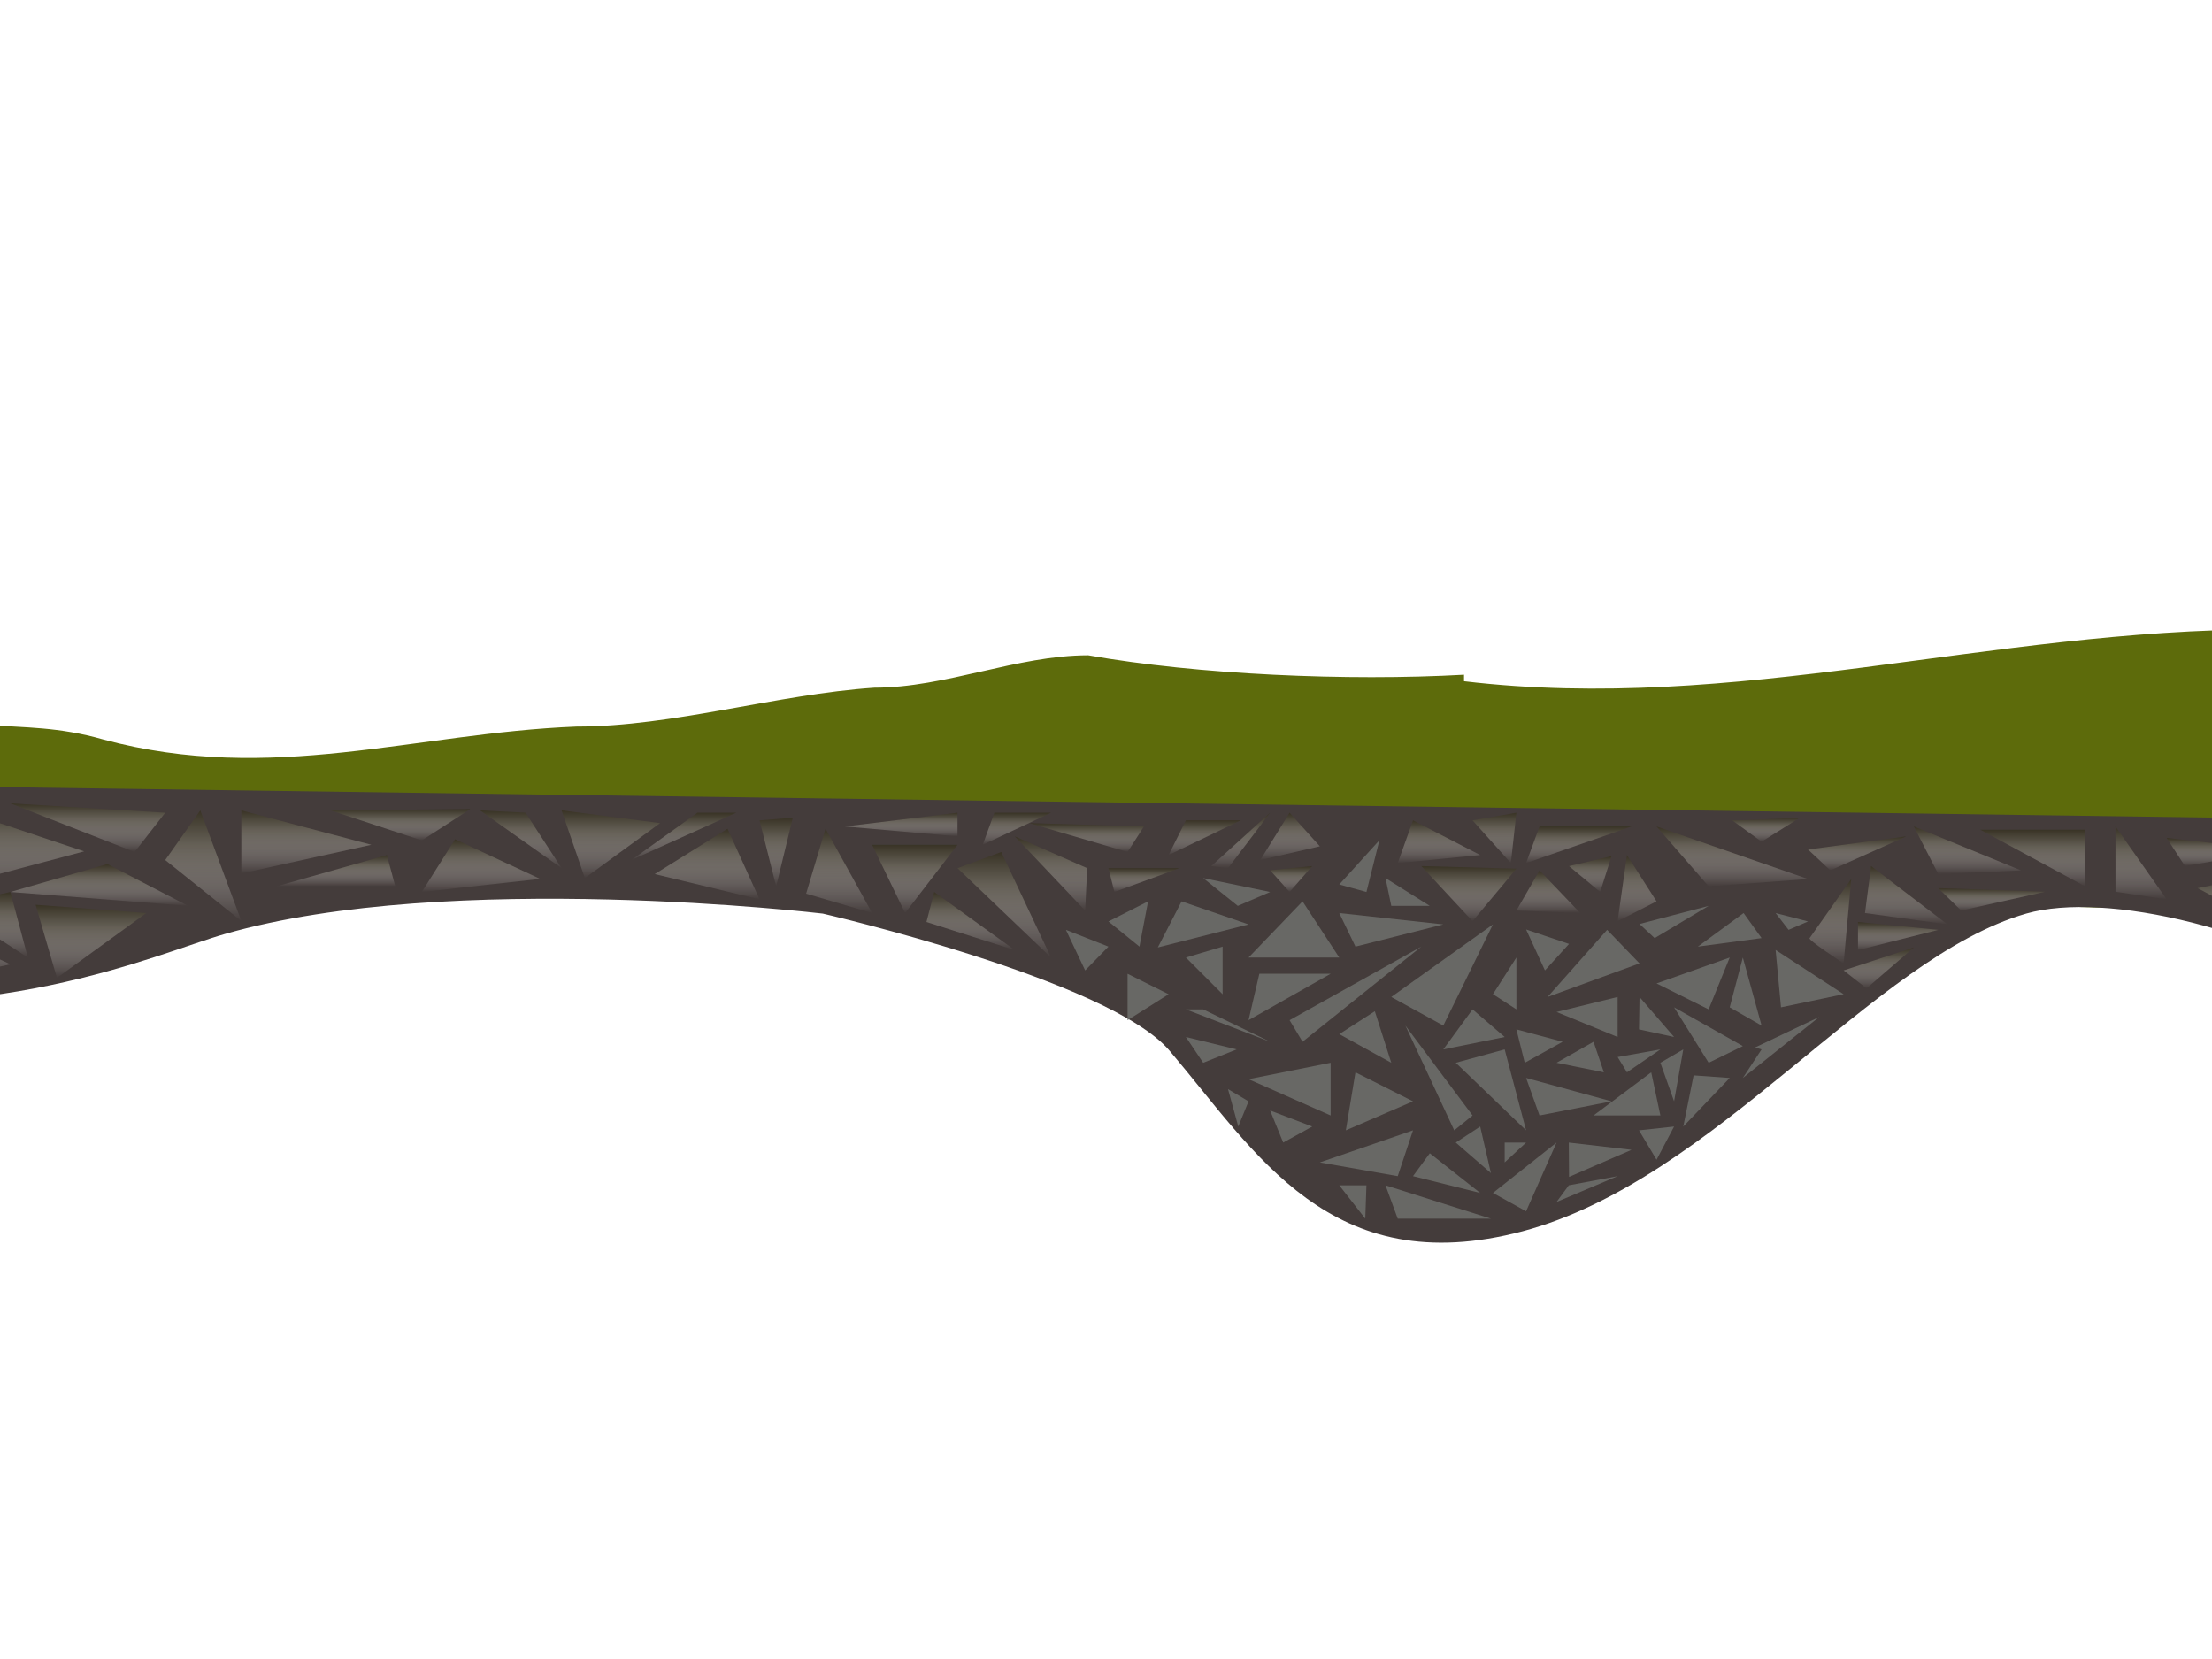 <?xml version="1.0" encoding="utf-8"?>
<!-- Generator: Adobe Illustrator 17.0.0, SVG Export Plug-In . SVG Version: 6.00 Build 0)  -->
<!DOCTYPE svg PUBLIC "-//W3C//DTD SVG 1.1//EN" "http://www.w3.org/Graphics/SVG/1.1/DTD/svg11.dtd">
<svg version="1.1" id="Layer_1" xmlns="http://www.w3.org/2000/svg" xmlns:xlink="http://www.w3.org/1999/xlink" x="0px" y="0px"
	 width="2048px" height="1536px" viewBox="0 0 2048 1536" enable-background="new 0 0 2048 1536" xml:space="preserve">
<g>
	<path fill="#5D6B0B" d="M-1080.034,702.695c41.992-89.982,77.984-347.93,179.964-155.969
		c17.996,35.993,39.384,137.202,77.984,148.574c58.083,17.112,17.996-35.077,89.982-82.587c41.992-7.635,446.53-27.38,446.53-27.38
		c47.99,5.999,141.352,50.037,171.346,50.037c83.983,53.989,125.975,25.334,209.958,49.329
		C251.7,726.69,383.674,678.7,533.644,672.701c89.982,0,185.963-29.994,275.945-35.993l0,0c65.987,0,131.974-29.994,197.96-29.994
		l0,0c101.98,17.996,239.952,23.995,347.93,17.996v5.999c251.95,29.994,485.903-47.99,743.851-47.99s497.9,41.992,749.85,59.988
		c71.986,5.999,317.936,53.989,173.965,143.971c-95.981,65.987-335.933,29.994-443.911,41.992
		c-359.928,23.995-743.851,17.996-1097.781-17.996c-317.936-29.994-641.872-11.998-959.808-35.993
		c-125.975-5.999-215.957,23.995-341.932,35.993c-179.964,23.995-365.927-17.996-545.891-11.998
		c-155.969,11.998-311.938,0-473.905-5.999c-47.99,0-161.968,5.999-203.959-11.998s-77.984-65.987-17.996-101.98L-1080.034,702.695z
		"/>
</g>
<path fill="#443C3B" d="M3020.41,770.359L-1019,714.719v219.81c0,0,18.322-48.581,243-91.821
	c224.678-43.24,311.562,37.493,538.066,75.111s381.967-34.659,445.971-53.057c208.721-59.996,553.756-18.901,553.756-18.901
	s265.157,61.149,321.032,126.922c79.673,93.788,148.948,214.467,327.033,167.15c178.085-47.317,324.128-253.459,466.271-294.117
	c73.173-20.93,224.019,13.816,337.996,88.713s457.618-16.71,457.618-16.71s111.463-32.653,234.065-24.057
	c122.602,8.596,122.602,8.596,122.602,8.596L3020.41,770.359z"/>
<polygon fill="#686865" points="1093.967,834.53 1071.967,877.19 1155.967,855.86 "/>
<polygon fill="#686865" points="1113.967,812.995 1146.026,838.716 1175.967,825.855 "/>
<polygon fill="#686865" points="1155.967,886.53 1205.967,834.53 1239.967,886.53 "/>
<polygon fill="#686865" points="1097.967,886.53 1131.967,876.421 1131.967,920.53 "/>
<polygon fill="#686865" points="1165.967,901.584 1155.967,944.53 1231.967,901.584 "/>
<polygon fill="#686865" points="1043.967,901.584 1081.967,920.53 1043.967,944.53 "/>
<polygon fill="#686865" points="1026.259,853.126 1054.967,876.421 1062.967,834.53 "/>
<polygon fill="#686865" points="1097.967,934.53 1113.967,934.53 1175.967,964.53 "/>
<polygon fill="#686865" points="1193.967,944.53 1205.967,964.53 1315.967,876.421 "/>
<polygon fill="#686865" points="1239.967,845.356 1254.967,876.421 1336.294,855.86 "/>
<polygon fill="#686865" points="1288.131,923.057 1382.251,855.86 1336.294,949.53 "/>
<polygon fill="#686865" points="1382.251,920.475 1403.967,934.53 1403.967,886.53 "/>
<polygon fill="#686865" points="1412.943,860.53 1430.41,898.475 1452.705,873.934 "/>
<polygon fill="#686865" points="1432.824,923.057 1487.967,860.889 1517.967,891.973 "/>
<polygon fill="#686865" points="1517.967,855.475 1531.967,868.53 1581.967,838.716 "/>
<polygon fill="#686865" points="1571.967,876.421 1614.328,845.356 1630.982,868.53 "/>
<polygon fill="#686865" points="1643.967,845.356 1655.967,860.889 1673.967,853.122 "/>
<polygon fill="#686865" points="1155.967,999.157 1231.967,983.981 1231.967,1032.762 "/>
<polygon fill="#686865" points="1272.893,936.257 1239.967,957.465 1288.131,983.981 "/>
<polygon fill="#686865" points="1254.967,992.81 1246.031,1046.536 1308.239,1019.673 "/>
<polygon fill="#686865" points="1301.17,949.53 1346.412,1046.536 1363.378,1032.762 "/>
<polygon fill="#686865" points="1363.378,934.53 1336.294,971.603 1393.109,960.119 "/>
<polygon fill="#686865" points="1347.826,983.981 1393.109,971.603 1412.943,1046.536 "/>
<polygon fill="#686865" points="1175.967,1028.156 1188.064,1057.846 1214.926,1043.001 "/>
<polygon fill="#686865" points="1097.967,960.119 1113.967,983.981 1144.967,971.603 "/>
<polygon fill="#686865" points="1136.967,1008.372 1155.967,1019.673 1146.467,1043.001 "/>
<polygon fill="#686865" points="1221.995,1076.226 1308.239,1046.536 1294.101,1088.951 "/>
<polygon fill="#686865" points="1239.967,1097.433 1265.117,1097.433 1264.049,1128.314 "/>
<polygon fill="#686865" points="1282.79,1097.433 1294.101,1128.314 1380.385,1128.314 "/>
<polygon fill="#686865" points="1323.791,1067.743 1308.239,1088.951 1370.447,1104.503 "/>
<polygon fill="#686865" points="1370.447,1043.001 1347.826,1057.846 1380.385,1086.123 "/>
<polygon fill="#686865" points="1382.251,1104.503 1412.943,1121.469 1441.139,1057.846 "/>
<polygon fill="#686865" points="1393.109,1057.846 1393.109,1076.226 1412.943,1057.846 "/>
<polygon fill="#686865" points="1403.967,953.066 1411.695,983.981 1446.794,964.53 "/>
<polygon fill="#686865" points="1412.943,998.033 1425.381,1032.762 1492.036,1019.673 "/>
<polygon fill="#686865" points="1441.139,983.981 1475.396,964.53 1484.967,992.81 "/>
<polygon fill="#686865" points="1441.139,936.945 1497.692,923.057 1497.692,960.119 "/>
<polygon fill="#686865" points="1452.49,1057.846 1452.705,1089.657 1510.583,1064.562 "/>
<polygon fill="#686865" points="1475.396,1032.762 1528.796,992.81 1537.279,1032.762 "/>
<polygon fill="#686865" points="1497.692,978.67 1506.337,992.81 1537.279,971.603 "/>
<polygon fill="#686865" points="1517.967,923.057 1517.485,953.066 1549.967,960.119 "/>
<polygon fill="#686865" points="1533.726,910.53 1601.475,886.53 1581.967,934.53 "/>
<polygon fill="#686865" points="1549.967,932.636 1581.967,983.981 1613.626,968.524 "/>
<polygon fill="#686865" points="1537.279,983.981 1558.486,971.603 1549.967,1019.673 "/>
<polygon fill="#686865" points="1517.485,1046.536 1549.967,1043.001 1533.726,1073.752 "/>
<polygon fill="#686865" points="1568.046,995.638 1558.486,1043.001 1601.475,998.033 "/>
<polygon fill="#686865" points="1452.49,1097.433 1441.139,1112.874 1497.692,1088.951 "/>
<polygon fill="#686865" points="1613.626,886.53 1601.475,932.636 1630.982,949.53 "/>
<polygon fill="#686865" points="1630.982,971.603 1613.626,998.033 1684.317,941.588 1624.936,969.81 "/>
<polygon fill="#686865" points="1643.967,879.503 1648.971,932.636 1706.938,920.475 "/>
<polygon fill="#686865" points="1239.967,818.909 1265.117,825.855 1277.135,777.909 "/>
<polygon fill="#686865" points="1282.79,812.995 1288.131,838.716 1323.791,838.716 "/>
<polygon fill="#686865" points="986.886,860.889 1004.705,898.475 1026.259,876.421 "/>
<linearGradient id="SVGID_1_" gradientUnits="userSpaceOnUse" x1="1739.456" y1="915.114" x2="1739.456" y2="877.19">
	<stop  offset="0" style="stop-color:#FFFFFF;stop-opacity:0"/>
	<stop  offset="0.702" style="stop-color:#716D5F;stop-opacity:0.7"/>
	<stop  offset="0.997" style="stop-color:#35301C;stop-opacity:0.7"/>
</linearGradient>
<polygon fill="url(#SVGID_1_)" points="1706.938,898.475 1728.146,915.114 1771.974,877.19 "/>
<linearGradient id="SVGID_2_" gradientUnits="userSpaceOnUse" x1="1195.447" y1="825.855" x2="1195.447" y2="801.882">
	<stop  offset="0" style="stop-color:#FFFFFF;stop-opacity:0"/>
	<stop  offset="0.702" style="stop-color:#716D5F;stop-opacity:0.7"/>
	<stop  offset="0.997" style="stop-color:#35301C;stop-opacity:0.7"/>
</linearGradient>
<polygon fill="url(#SVGID_2_)" points="1175.967,805.771 1193.967,825.855 1214.926,801.882 "/>
<linearGradient id="SVGID_3_" gradientUnits="userSpaceOnUse" x1="1194.426" y1="796.288" x2="1194.426" y2="752.46">
	<stop  offset="0" style="stop-color:#FFFFFF;stop-opacity:0"/>
	<stop  offset="0.702" style="stop-color:#716D5F;stop-opacity:0.7"/>
	<stop  offset="0.997" style="stop-color:#35301C;stop-opacity:0.7"/>
</linearGradient>
<polygon fill="url(#SVGID_3_)" points="1193.967,752.46 1166.856,796.288 1221.995,783.564 "/>
<linearGradient id="SVGID_4_" gradientUnits="userSpaceOnUse" x1="1148.717" y1="803.792" x2="1148.717" y2="752.46">
	<stop  offset="0" style="stop-color:#FFFFFF;stop-opacity:0"/>
	<stop  offset="0.702" style="stop-color:#716D5F;stop-opacity:0.7"/>
	<stop  offset="0.997" style="stop-color:#35301C;stop-opacity:0.7"/>
</linearGradient>
<polygon fill="url(#SVGID_4_)" points="1121.467,801.882 1175.967,752.46 1136.967,803.792 "/>
<linearGradient id="SVGID_5_" gradientUnits="userSpaceOnUse" x1="1115.342" y1="791.671" x2="1115.342" y2="759.529">
	<stop  offset="0" style="stop-color:#FFFFFF;stop-opacity:0"/>
	<stop  offset="0.702" style="stop-color:#716D5F;stop-opacity:0.7"/>
	<stop  offset="0.997" style="stop-color:#35301C;stop-opacity:0.7"/>
</linearGradient>
<polygon fill="url(#SVGID_5_)" points="1097.967,759.529 1081.967,791.671 1148.717,759.529 "/>
<linearGradient id="SVGID_6_" gradientUnits="userSpaceOnUse" x1="1694.667" y1="891.973" x2="1694.667" y2="813.869">
	<stop  offset="0" style="stop-color:#FFFFFF;stop-opacity:0"/>
	<stop  offset="0.702" style="stop-color:#716D5F;stop-opacity:0.7"/>
	<stop  offset="0.997" style="stop-color:#35301C;stop-opacity:0.7"/>
</linearGradient>
<path fill="url(#SVGID_6_)" d="M1675.453,868.53c-2.446,1.278,31.485,23.443,31.485,23.443l7.069-78.104L1675.453,868.53z"/>
<linearGradient id="SVGID_7_" gradientUnits="userSpaceOnUse" x1="1757.418" y1="879.682" x2="1757.418" y2="853.623">
	<stop  offset="0" style="stop-color:#FFFFFF;stop-opacity:0"/>
	<stop  offset="0.702" style="stop-color:#716D5F;stop-opacity:0.7"/>
	<stop  offset="0.997" style="stop-color:#35301C;stop-opacity:0.7"/>
</linearGradient>
<polygon fill="url(#SVGID_7_)" points="1720.24,853.623 1720.24,879.682 1794.595,860.889 "/>
<linearGradient id="SVGID_8_" gradientUnits="userSpaceOnUse" x1="1515.709" y1="852.921" x2="1515.709" y2="791.671">
	<stop  offset="0" style="stop-color:#FFFFFF;stop-opacity:0"/>
	<stop  offset="0.702" style="stop-color:#716D5F;stop-opacity:0.7"/>
	<stop  offset="0.997" style="stop-color:#35301C;stop-opacity:0.7"/>
</linearGradient>
<polygon fill="url(#SVGID_8_)" points="1497.692,852.921 1506.337,791.671 1533.726,834.53 "/>
<linearGradient id="SVGID_9_" gradientUnits="userSpaceOnUse" x1="1059.091" y1="825.855" x2="1059.091" y2="803.792">
	<stop  offset="0" style="stop-color:#FFFFFF;stop-opacity:0"/>
	<stop  offset="0.702" style="stop-color:#716D5F;stop-opacity:0.7"/>
	<stop  offset="0.997" style="stop-color:#35301C;stop-opacity:0.7"/>
</linearGradient>
<polygon fill="url(#SVGID_9_)" points="1026.259,803.792 1031.807,825.855 1091.923,803.792 "/>
<linearGradient id="SVGID_10_" gradientUnits="userSpaceOnUse" x1="1764.905" y1="855.86" x2="1764.905" y2="801.882">
	<stop  offset="0" style="stop-color:#FFFFFF;stop-opacity:0"/>
	<stop  offset="0.702" style="stop-color:#716D5F;stop-opacity:0.7"/>
	<stop  offset="0.997" style="stop-color:#35301C;stop-opacity:0.7"/>
</linearGradient>
<polygon fill="url(#SVGID_10_)" points="1732.387,801.882 1726.732,845.356 1803.078,855.86 "/>
<linearGradient id="SVGID_11_" gradientUnits="userSpaceOnUse" x1="1359.967" y1="852.921" x2="1359.967" y2="801.882">
	<stop  offset="0" style="stop-color:#FFFFFF;stop-opacity:0"/>
	<stop  offset="0.702" style="stop-color:#716D5F;stop-opacity:0.7"/>
	<stop  offset="0.997" style="stop-color:#35301C;stop-opacity:0.7"/>
</linearGradient>
<polygon fill="url(#SVGID_11_)" points="1315.967,801.882 1363.378,852.921 1403.967,804.276 "/>
<linearGradient id="SVGID_12_" gradientUnits="userSpaceOnUse" x1="1433.51" y1="845.356" x2="1433.51" y2="805.869">
	<stop  offset="0" style="stop-color:#FFFFFF;stop-opacity:0"/>
	<stop  offset="0.702" style="stop-color:#716D5F;stop-opacity:0.7"/>
	<stop  offset="0.997" style="stop-color:#35301C;stop-opacity:0.7"/>
</linearGradient>
<polygon fill="url(#SVGID_12_)" points="1403.967,843.067 1425.381,805.868 1463.053,845.356 "/>
<linearGradient id="SVGID_13_" gradientUnits="userSpaceOnUse" x1="1472.371" y1="825.855" x2="1472.371" y2="792.692">
	<stop  offset="0" style="stop-color:#FFFFFF;stop-opacity:0"/>
	<stop  offset="0.702" style="stop-color:#716D5F;stop-opacity:0.7"/>
	<stop  offset="0.997" style="stop-color:#35301C;stop-opacity:0.7"/>
</linearGradient>
<polygon fill="url(#SVGID_13_)" points="1452.705,801.882 1481.536,825.855 1492.036,792.693 "/>
<linearGradient id="SVGID_14_" gradientUnits="userSpaceOnUse" x1="1844.08" y1="843.067" x2="1844.08" y2="822.296">
	<stop  offset="0" style="stop-color:#FFFFFF;stop-opacity:0"/>
	<stop  offset="0.702" style="stop-color:#716D5F;stop-opacity:0.7"/>
	<stop  offset="0.997" style="stop-color:#35301C;stop-opacity:0.7"/>
</linearGradient>
<polygon fill="url(#SVGID_14_)" points="1794.595,822.296 1815.803,843.067 1893.563,825.612 "/>
<linearGradient id="SVGID_15_" gradientUnits="userSpaceOnUse" x1="1332.274" y1="799.116" x2="1332.274" y2="759.529">
	<stop  offset="0" style="stop-color:#FFFFFF;stop-opacity:0"/>
	<stop  offset="0.702" style="stop-color:#716D5F;stop-opacity:0.7"/>
	<stop  offset="0.997" style="stop-color:#35301C;stop-opacity:0.7"/>
</linearGradient>
<polygon fill="url(#SVGID_15_)" points="1308.239,759.529 1294.101,799.116 1370.447,791.671 "/>
<linearGradient id="SVGID_16_" gradientUnits="userSpaceOnUse" x1="1383.673" y1="799.116" x2="1383.673" y2="752.46">
	<stop  offset="0" style="stop-color:#FFFFFF;stop-opacity:0"/>
	<stop  offset="0.702" style="stop-color:#716D5F;stop-opacity:0.7"/>
	<stop  offset="0.997" style="stop-color:#35301C;stop-opacity:0.7"/>
</linearGradient>
<polygon fill="url(#SVGID_16_)" points="1363.378,759.529 1403.967,752.46 1398.858,799.116 "/>
<linearGradient id="SVGID_17_" gradientUnits="userSpaceOnUse" x1="1461.763" y1="799.116" x2="1461.763" y2="765.184">
	<stop  offset="0" style="stop-color:#FFFFFF;stop-opacity:0"/>
	<stop  offset="0.702" style="stop-color:#716D5F;stop-opacity:0.7"/>
	<stop  offset="0.997" style="stop-color:#35301C;stop-opacity:0.7"/>
</linearGradient>
<polygon fill="url(#SVGID_17_)" points="1425.381,765.184 1412.943,799.116 1510.583,765.184 "/>
<linearGradient id="SVGID_18_" gradientUnits="userSpaceOnUse" x1="1603.847" y1="820.654" x2="1603.847" y2="765.184">
	<stop  offset="0" style="stop-color:#FFFFFF;stop-opacity:0"/>
	<stop  offset="0.702" style="stop-color:#716D5F;stop-opacity:0.7"/>
	<stop  offset="0.997" style="stop-color:#35301C;stop-opacity:0.7"/>
</linearGradient>
<polygon fill="url(#SVGID_18_)" points="1533.726,765.184 1581.967,820.654 1673.967,813.868 "/>
<linearGradient id="SVGID_19_" gradientUnits="userSpaceOnUse" x1="1719.436" y1="805.869" x2="1719.436" y2="774.374">
	<stop  offset="0" style="stop-color:#FFFFFF;stop-opacity:0"/>
	<stop  offset="0.702" style="stop-color:#716D5F;stop-opacity:0.7"/>
	<stop  offset="0.997" style="stop-color:#35301C;stop-opacity:0.7"/>
</linearGradient>
<polygon fill="url(#SVGID_19_)" points="1673.967,786.511 1694.667,805.868 1764.905,774.374 "/>
<linearGradient id="SVGID_20_" gradientUnits="userSpaceOnUse" x1="1635.119" y1="779.322" x2="1635.119" y2="757.104">
	<stop  offset="0" style="stop-color:#FFFFFF;stop-opacity:0"/>
	<stop  offset="0.702" style="stop-color:#716D5F;stop-opacity:0.7"/>
	<stop  offset="0.997" style="stop-color:#35301C;stop-opacity:0.7"/>
</linearGradient>
<path fill="url(#SVGID_20_)" d="M1603.847,759.529c5.043,0.316,62.545-2.425,62.545-2.425l-35.409,22.219L1603.847,759.529z"/>
<linearGradient id="SVGID_21_" gradientUnits="userSpaceOnUse" x1="1821.552" y1="809.274" x2="1821.552" y2="765.184">
	<stop  offset="0" style="stop-color:#FFFFFF;stop-opacity:0"/>
	<stop  offset="0.702" style="stop-color:#716D5F;stop-opacity:0.7"/>
	<stop  offset="0.997" style="stop-color:#35301C;stop-opacity:0.7"/>
</linearGradient>
<polygon fill="url(#SVGID_21_)" points="1771.974,765.184 1794.595,809.274 1871.129,805.868 "/>
<linearGradient id="SVGID_22_" gradientUnits="userSpaceOnUse" x1="1882.025" y1="820.654" x2="1882.025" y2="768.213">
	<stop  offset="0" style="stop-color:#FFFFFF;stop-opacity:0"/>
	<stop  offset="0.702" style="stop-color:#716D5F;stop-opacity:0.7"/>
	<stop  offset="0.997" style="stop-color:#35301C;stop-opacity:0.7"/>
</linearGradient>
<polygon fill="url(#SVGID_22_)" points="1833.508,768.213 1930.543,768.213 1930.543,820.654 "/>
<linearGradient id="SVGID_23_" gradientUnits="userSpaceOnUse" x1="1982.333" y1="832.682" x2="1982.333" y2="765.184">
	<stop  offset="0" style="stop-color:#FFFFFF;stop-opacity:0"/>
	<stop  offset="0.702" style="stop-color:#716D5F;stop-opacity:0.7"/>
	<stop  offset="0.997" style="stop-color:#35301C;stop-opacity:0.7"/>
</linearGradient>
<polygon fill="url(#SVGID_23_)" points="1958.651,765.184 1958.651,825.612 2006.014,832.682 "/>
<linearGradient id="SVGID_24_" gradientUnits="userSpaceOnUse" x1="2056.553" y1="801.882" x2="2056.553" y2="775.788">
	<stop  offset="0" style="stop-color:#FFFFFF;stop-opacity:0"/>
	<stop  offset="0.702" style="stop-color:#716D5F;stop-opacity:0.7"/>
	<stop  offset="0.997" style="stop-color:#35301C;stop-opacity:0.7"/>
</linearGradient>
<polygon fill="url(#SVGID_24_)" points="2006.014,775.788 2022.966,801.882 2107.093,787.229 "/>
<linearGradient id="SVGID_25_" gradientUnits="userSpaceOnUse" x1="2085.08" y1="876.421" x2="2085.08" y2="803.792">
	<stop  offset="0" style="stop-color:#FFFFFF;stop-opacity:0"/>
	<stop  offset="0.702" style="stop-color:#716D5F;stop-opacity:0.7"/>
	<stop  offset="0.997" style="stop-color:#35301C;stop-opacity:0.7"/>
</linearGradient>
<polygon fill="url(#SVGID_25_)" points="2034.766,822.296 2124.613,803.792 2135.395,876.421 "/>
<linearGradient id="SVGID_26_" gradientUnits="userSpaceOnUse" x1="2184.81" y1="845.356" x2="2184.81" y2="774.374">
	<stop  offset="0" style="stop-color:#FFFFFF;stop-opacity:0"/>
	<stop  offset="0.702" style="stop-color:#716D5F;stop-opacity:0.7"/>
	<stop  offset="0.997" style="stop-color:#35301C;stop-opacity:0.7"/>
</linearGradient>
<polygon fill="url(#SVGID_26_)" points="2146.176,774.374 2146.176,845.356 2223.445,820.654 "/>
<linearGradient id="SVGID_27_" gradientUnits="userSpaceOnUse" x1="2199.186" y1="934.529" x2="2199.186" y2="855.86">
	<stop  offset="0" style="stop-color:#FFFFFF;stop-opacity:0"/>
	<stop  offset="0.702" style="stop-color:#716D5F;stop-opacity:0.7"/>
	<stop  offset="0.997" style="stop-color:#35301C;stop-opacity:0.7"/>
</linearGradient>
<polygon fill="url(#SVGID_27_)" points="2156.958,866.652 2223.445,855.86 2241.414,934.529 "/>
<linearGradient id="SVGID_28_" gradientUnits="userSpaceOnUse" x1="2263.431" y1="855.86" x2="2263.431" y2="783.661">
	<stop  offset="0" style="stop-color:#FFFFFF;stop-opacity:0"/>
	<stop  offset="0.702" style="stop-color:#716D5F;stop-opacity:0.7"/>
	<stop  offset="0.997" style="stop-color:#35301C;stop-opacity:0.7"/>
</linearGradient>
<polygon fill="url(#SVGID_28_)" points="2223.445,783.661 2264.774,855.86 2303.417,794.433 "/>
<linearGradient id="SVGID_29_" gradientUnits="userSpaceOnUse" x1="2280.049" y1="944.53" x2="2280.049" y2="867.289">
	<stop  offset="0" style="stop-color:#FFFFFF;stop-opacity:0"/>
	<stop  offset="0.702" style="stop-color:#716D5F;stop-opacity:0.7"/>
	<stop  offset="0.997" style="stop-color:#35301C;stop-opacity:0.7"/>
</linearGradient>
<polygon fill="url(#SVGID_29_)" points="2241.414,867.289 2255.79,915.114 2318.683,944.53 "/>
<linearGradient id="SVGID_30_" gradientUnits="userSpaceOnUse" x1="2306.553" y1="944.53" x2="2306.553" y2="783.661">
	<stop  offset="0" style="stop-color:#FFFFFF;stop-opacity:0"/>
	<stop  offset="0.702" style="stop-color:#716D5F;stop-opacity:0.7"/>
	<stop  offset="0.997" style="stop-color:#35301C;stop-opacity:0.7"/>
</linearGradient>
<polygon fill="url(#SVGID_30_)" points="2280.049,876.421 2333.058,783.661 2333.058,944.53 "/>
<linearGradient id="SVGID_31_" gradientUnits="userSpaceOnUse" x1="2220.3" y1="867.289" x2="2220.3" y2="842.305">
	<stop  offset="0" style="stop-color:#FFFFFF;stop-opacity:0"/>
	<stop  offset="0.702" style="stop-color:#716D5F;stop-opacity:0.7"/>
	<stop  offset="0.997" style="stop-color:#35301C;stop-opacity:0.7"/>
</linearGradient>
<polygon fill="url(#SVGID_31_)" points="2184.81,855.86 2241.414,842.305 2255.79,867.289 "/>
<linearGradient id="SVGID_32_" gradientUnits="userSpaceOnUse" x1="2404.936" y1="944.53" x2="2404.936" y2="896.152">
	<stop  offset="0" style="stop-color:#FFFFFF;stop-opacity:0"/>
	<stop  offset="0.702" style="stop-color:#716D5F;stop-opacity:0.7"/>
	<stop  offset="0.997" style="stop-color:#35301C;stop-opacity:0.7"/>
</linearGradient>
<polygon fill="url(#SVGID_32_)" points="2358.216,896.152 2349.231,944.53 2460.642,944.53 "/>
<linearGradient id="SVGID_33_" gradientUnits="userSpaceOnUse" x1="2523.535" y1="941.588" x2="2523.535" y2="915.114">
	<stop  offset="0" style="stop-color:#FFFFFF;stop-opacity:0"/>
	<stop  offset="0.702" style="stop-color:#716D5F;stop-opacity:0.7"/>
	<stop  offset="0.997" style="stop-color:#35301C;stop-opacity:0.7"/>
</linearGradient>
<polygon fill="url(#SVGID_33_)" points="2451.657,915.114 2489.393,941.588 2595.412,915.114 "/>
<linearGradient id="SVGID_34_" gradientUnits="userSpaceOnUse" x1="2412.124" y1="915.114" x2="2412.124" y2="819.76">
	<stop  offset="0" style="stop-color:#FFFFFF;stop-opacity:0"/>
	<stop  offset="0.702" style="stop-color:#716D5F;stop-opacity:0.7"/>
	<stop  offset="0.997" style="stop-color:#35301C;stop-opacity:0.7"/>
</linearGradient>
<polygon fill="url(#SVGID_34_)" points="2385.17,891.973 2419.312,819.76 2439.078,915.114 "/>
<linearGradient id="SVGID_35_" gradientUnits="userSpaceOnUse" x1="2377.084" y1="879.682" x2="2377.084" y2="809.274">
	<stop  offset="0" style="stop-color:#FFFFFF;stop-opacity:0"/>
	<stop  offset="0.702" style="stop-color:#716D5F;stop-opacity:0.7"/>
	<stop  offset="0.997" style="stop-color:#35301C;stop-opacity:0.7"/>
</linearGradient>
<polygon fill="url(#SVGID_35_)" points="2349.231,813.868 2349.231,879.682 2404.936,809.274 "/>
<linearGradient id="SVGID_36_" gradientUnits="userSpaceOnUse" x1="2390.664" y1="822.296" x2="2390.664" y2="779.322">
	<stop  offset="0" style="stop-color:#FFFFFF;stop-opacity:0"/>
	<stop  offset="0.702" style="stop-color:#716D5F;stop-opacity:0.7"/>
	<stop  offset="0.997" style="stop-color:#35301C;stop-opacity:0.7"/>
</linearGradient>
<polygon fill="url(#SVGID_36_)" points="2329.671,789.589 2439.078,779.322 2451.657,822.296 "/>
<linearGradient id="SVGID_37_" gradientUnits="userSpaceOnUse" x1="2527.128" y1="896.152" x2="2527.128" y2="851.588">
	<stop  offset="0" style="stop-color:#FFFFFF;stop-opacity:0"/>
	<stop  offset="0.702" style="stop-color:#716D5F;stop-opacity:0.7"/>
	<stop  offset="0.997" style="stop-color:#35301C;stop-opacity:0.7"/>
</linearGradient>
<polygon fill="url(#SVGID_37_)" points="2451.657,851.588 2460.642,896.152 2602.6,896.152 "/>
<linearGradient id="SVGID_38_" gradientUnits="userSpaceOnUse" x1="2507.362" y1="860.889" x2="2507.362" y2="782.948">
	<stop  offset="0" style="stop-color:#FFFFFF;stop-opacity:0"/>
	<stop  offset="0.702" style="stop-color:#716D5F;stop-opacity:0.7"/>
	<stop  offset="0.997" style="stop-color:#35301C;stop-opacity:0.7"/>
</linearGradient>
<polygon fill="url(#SVGID_38_)" points="2469.626,782.948 2480.408,836.205 2545.098,860.889 "/>
<linearGradient id="SVGID_39_" gradientUnits="userSpaceOnUse" x1="2563.067" y1="826.045" x2="2563.067" y2="779.322">
	<stop  offset="0" style="stop-color:#FFFFFF;stop-opacity:0"/>
	<stop  offset="0.702" style="stop-color:#716D5F;stop-opacity:0.7"/>
	<stop  offset="0.997" style="stop-color:#35301C;stop-opacity:0.7"/>
</linearGradient>
<polygon fill="url(#SVGID_39_)" points="2494.783,779.322 2631.351,779.322 2631.351,826.045 "/>
<linearGradient id="SVGID_40_" gradientUnits="userSpaceOnUse" x1="2577.443" y1="879.682" x2="2577.443" y2="805.869">
	<stop  offset="0" style="stop-color:#FFFFFF;stop-opacity:0"/>
	<stop  offset="0.702" style="stop-color:#716D5F;stop-opacity:0.7"/>
	<stop  offset="0.997" style="stop-color:#35301C;stop-opacity:0.7"/>
</linearGradient>
<polygon fill="url(#SVGID_40_)" points="2523.535,805.868 2602.6,879.682 2631.351,840.107 "/>
<linearGradient id="SVGID_41_" gradientUnits="userSpaceOnUse" x1="2644.828" y1="917.976" x2="2644.828" y2="854.797">
	<stop  offset="0" style="stop-color:#FFFFFF;stop-opacity:0"/>
	<stop  offset="0.702" style="stop-color:#716D5F;stop-opacity:0.7"/>
	<stop  offset="0.997" style="stop-color:#35301C;stop-opacity:0.7"/>
</linearGradient>
<polygon fill="url(#SVGID_41_)" points="2645.727,854.797 2640.009,860.889 2586.428,917.976 2703.229,886.386 "/>
<linearGradient id="SVGID_42_" gradientUnits="userSpaceOnUse" x1="2684.361" y1="873.87" x2="2684.361" y2="792.919">
	<stop  offset="0" style="stop-color:#FFFFFF;stop-opacity:0"/>
	<stop  offset="0.702" style="stop-color:#716D5F;stop-opacity:0.7"/>
	<stop  offset="0.997" style="stop-color:#35301C;stop-opacity:0.7"/>
</linearGradient>
<polygon fill="url(#SVGID_42_)" points="2652.915,792.919 2661.899,840.107 2715.808,873.87 "/>
<linearGradient id="SVGID_43_" gradientUnits="userSpaceOnUse" x1="2753.544" y1="819.76" x2="2753.544" y2="782.948">
	<stop  offset="0" style="stop-color:#FFFFFF;stop-opacity:0"/>
	<stop  offset="0.702" style="stop-color:#716D5F;stop-opacity:0.7"/>
	<stop  offset="0.997" style="stop-color:#35301C;stop-opacity:0.7"/>
</linearGradient>
<polygon fill="url(#SVGID_43_)" points="2674.478,782.948 2715.808,819.76 2832.609,794.433 "/>
<linearGradient id="SVGID_44_" gradientUnits="userSpaceOnUse" x1="2770.615" y1="888.762" x2="2770.615" y2="819.76">
	<stop  offset="0" style="stop-color:#FFFFFF;stop-opacity:0"/>
	<stop  offset="0.702" style="stop-color:#716D5F;stop-opacity:0.7"/>
	<stop  offset="0.997" style="stop-color:#35301C;stop-opacity:0.7"/>
</linearGradient>
<polygon fill="url(#SVGID_44_)" points="2825.421,819.76 2715.808,842.305 2731.98,888.762 "/>
<linearGradient id="SVGID_45_" gradientUnits="userSpaceOnUse" x1="2828.566" y1="886.386" x2="2828.566" y2="851.588">
	<stop  offset="0" style="stop-color:#FFFFFF;stop-opacity:0"/>
	<stop  offset="0.702" style="stop-color:#716D5F;stop-opacity:0.7"/>
	<stop  offset="0.997" style="stop-color:#35301C;stop-opacity:0.7"/>
</linearGradient>
<polygon fill="url(#SVGID_45_)" points="2818.234,851.588 2770.615,886.386 2886.518,876.421 "/>
<linearGradient id="SVGID_46_" gradientUnits="userSpaceOnUse" x1="2870.12" y1="868.987" x2="2870.12" y2="787.229">
	<stop  offset="0" style="stop-color:#FFFFFF;stop-opacity:0"/>
	<stop  offset="0.702" style="stop-color:#716D5F;stop-opacity:0.7"/>
	<stop  offset="0.997" style="stop-color:#35301C;stop-opacity:0.7"/>
</linearGradient>
<polygon fill="url(#SVGID_46_)" points="2872.142,787.229 2828.566,836.205 2911.675,868.987 "/>
<linearGradient id="SVGID_47_" gradientUnits="userSpaceOnUse" x1="2941.325" y1="820.654" x2="2941.325" y2="774.374">
	<stop  offset="0" style="stop-color:#FFFFFF;stop-opacity:0"/>
	<stop  offset="0.702" style="stop-color:#716D5F;stop-opacity:0.7"/>
	<stop  offset="0.997" style="stop-color:#35301C;stop-opacity:0.7"/>
</linearGradient>
<polygon fill="url(#SVGID_47_)" points="2886.518,774.374 2920.186,820.654 2996.131,782.948 "/>
<linearGradient id="SVGID_48_" gradientUnits="userSpaceOnUse" x1="2955.7" y1="886.386" x2="2955.7" y2="802.683">
	<stop  offset="0" style="stop-color:#FFFFFF;stop-opacity:0"/>
	<stop  offset="0.702" style="stop-color:#716D5F;stop-opacity:0.7"/>
	<stop  offset="0.997" style="stop-color:#35301C;stop-opacity:0.7"/>
</linearGradient>
<polygon fill="url(#SVGID_48_)" points="2990.74,802.683 2920.659,844.478 2941.324,886.386 "/>
<linearGradient id="SVGID_49_" gradientUnits="userSpaceOnUse" x1="3009.564" y1="867.437" x2="3009.564" y2="809.274">
	<stop  offset="0" style="stop-color:#FFFFFF;stop-opacity:0"/>
	<stop  offset="0.702" style="stop-color:#716D5F;stop-opacity:0.7"/>
	<stop  offset="0.997" style="stop-color:#35301C;stop-opacity:0.7"/>
</linearGradient>
<polygon fill="url(#SVGID_49_)" points="3010.175,809.274 2976.365,867.437 3042.764,833.394 "/>
<linearGradient id="SVGID_50_" gradientUnits="userSpaceOnUse" x1="3002.387" y1="886.386" x2="3002.387" y2="864.095">
	<stop  offset="0" style="stop-color:#FFFFFF;stop-opacity:0"/>
	<stop  offset="0.702" style="stop-color:#716D5F;stop-opacity:0.7"/>
	<stop  offset="0.997" style="stop-color:#35301C;stop-opacity:0.7"/>
</linearGradient>
<polygon fill="url(#SVGID_50_)" points="3019.761,864.095 2976.365,886.386 3028.41,886.386 "/>
<linearGradient id="SVGID_51_" gradientUnits="userSpaceOnUse" x1="1006.048" y1="788.835" x2="1006.048" y2="762.081">
	<stop  offset="0" style="stop-color:#FFFFFF;stop-opacity:0"/>
	<stop  offset="0.702" style="stop-color:#716D5F;stop-opacity:0.7"/>
	<stop  offset="0.997" style="stop-color:#35301C;stop-opacity:0.7"/>
</linearGradient>
<polygon fill="url(#SVGID_51_)" points="953.005,762.081 1059.091,765.184 1043.967,788.835 "/>
<linearGradient id="SVGID_52_" gradientUnits="userSpaceOnUse" x1="973.084" y1="843.067" x2="973.084" y2="774.374">
	<stop  offset="0" style="stop-color:#FFFFFF;stop-opacity:0"/>
	<stop  offset="0.702" style="stop-color:#716D5F;stop-opacity:0.7"/>
	<stop  offset="0.997" style="stop-color:#35301C;stop-opacity:0.7"/>
</linearGradient>
<polygon fill="url(#SVGID_52_)" points="939.596,774.374 1006.572,803.792 1004.705,843.067 "/>
<linearGradient id="SVGID_53_" gradientUnits="userSpaceOnUse" x1="929.801" y1="886.53" x2="929.801" y2="788.835">
	<stop  offset="0" style="stop-color:#FFFFFF;stop-opacity:0"/>
	<stop  offset="0.702" style="stop-color:#716D5F;stop-opacity:0.7"/>
	<stop  offset="0.997" style="stop-color:#35301C;stop-opacity:0.7"/>
</linearGradient>
<polygon fill="url(#SVGID_53_)" points="886.518,803.792 927.027,788.835 973.084,886.53 "/>
<linearGradient id="SVGID_54_" gradientUnits="userSpaceOnUse" x1="898.681" y1="879.682" x2="898.681" y2="825.855">
	<stop  offset="0" style="stop-color:#FFFFFF;stop-opacity:0"/>
	<stop  offset="0.702" style="stop-color:#716D5F;stop-opacity:0.7"/>
	<stop  offset="0.997" style="stop-color:#35301C;stop-opacity:0.7"/>
</linearGradient>
<polygon fill="url(#SVGID_54_)" points="864.954,825.855 857.766,853.623 939.596,879.682 "/>
<linearGradient id="SVGID_55_" gradientUnits="userSpaceOnUse" x1="846.985" y1="845.356" x2="846.985" y2="782.15">
	<stop  offset="0" style="stop-color:#FFFFFF;stop-opacity:0"/>
	<stop  offset="0.702" style="stop-color:#716D5F;stop-opacity:0.7"/>
	<stop  offset="0.997" style="stop-color:#35301C;stop-opacity:0.7"/>
</linearGradient>
<polygon fill="url(#SVGID_55_)" points="807.452,782.15 838,845.356 886.518,782.15 "/>
<linearGradient id="SVGID_56_" gradientUnits="userSpaceOnUse" x1="941.481" y1="782.15" x2="941.481" y2="752.46">
	<stop  offset="0" style="stop-color:#FFFFFF;stop-opacity:0"/>
	<stop  offset="0.702" style="stop-color:#716D5F;stop-opacity:0.7"/>
	<stop  offset="0.997" style="stop-color:#35301C;stop-opacity:0.7"/>
</linearGradient>
<polygon fill="url(#SVGID_56_)" points="920.659,752.46 909.878,782.15 973.084,752.46 "/>
<linearGradient id="SVGID_57_" gradientUnits="userSpaceOnUse" x1="834.406" y1="774.374" x2="834.406" y2="752.46">
	<stop  offset="0" style="stop-color:#FFFFFF;stop-opacity:0"/>
	<stop  offset="0.702" style="stop-color:#716D5F;stop-opacity:0.7"/>
	<stop  offset="0.997" style="stop-color:#35301C;stop-opacity:0.7"/>
</linearGradient>
<polygon fill="url(#SVGID_57_)" points="782.295,765.184 886.518,752.46 886.518,774.374 "/>
<linearGradient id="SVGID_58_" gradientUnits="userSpaceOnUse" x1="776.904" y1="845.356" x2="776.904" y2="767.305">
	<stop  offset="0" style="stop-color:#FFFFFF;stop-opacity:0"/>
	<stop  offset="0.702" style="stop-color:#716D5F;stop-opacity:0.7"/>
	<stop  offset="0.997" style="stop-color:#35301C;stop-opacity:0.7"/>
</linearGradient>
<polygon fill="url(#SVGID_58_)" points="764.325,767.305 746.356,827.401 807.452,845.356 "/>
<linearGradient id="SVGID_59_" gradientUnits="userSpaceOnUse" x1="718.627" y1="820.654" x2="718.627" y2="757.104">
	<stop  offset="0" style="stop-color:#FFFFFF;stop-opacity:0"/>
	<stop  offset="0.702" style="stop-color:#716D5F;stop-opacity:0.7"/>
	<stop  offset="0.997" style="stop-color:#35301C;stop-opacity:0.7"/>
</linearGradient>
<polygon fill="url(#SVGID_59_)" points="703.229,759.529 734.025,757.104 718.627,820.654 "/>
<linearGradient id="SVGID_60_" gradientUnits="userSpaceOnUse" x1="633.148" y1="796.288" x2="633.148" y2="752.46">
	<stop  offset="0" style="stop-color:#FFFFFF;stop-opacity:0"/>
	<stop  offset="0.702" style="stop-color:#716D5F;stop-opacity:0.7"/>
	<stop  offset="0.997" style="stop-color:#35301C;stop-opacity:0.7"/>
</linearGradient>
<polygon fill="url(#SVGID_60_)" points="645.727,752.46 681.666,752.46 584.631,796.288 "/>
<linearGradient id="SVGID_61_" gradientUnits="userSpaceOnUse" x1="654.712" y1="832.682" x2="654.712" y2="767.305">
	<stop  offset="0" style="stop-color:#FFFFFF;stop-opacity:0"/>
	<stop  offset="0.702" style="stop-color:#716D5F;stop-opacity:0.7"/>
	<stop  offset="0.997" style="stop-color:#35301C;stop-opacity:0.7"/>
</linearGradient>
<polygon fill="url(#SVGID_61_)" points="673.603,767.305 606.194,809.274 703.229,832.682 "/>
<linearGradient id="SVGID_62_" gradientUnits="userSpaceOnUse" x1="-5.666" y1="832.682" x2="-5.666" y2="743.802">
	<stop  offset="0" style="stop-color:#FFFFFF;stop-opacity:0"/>
	<stop  offset="0.702" style="stop-color:#716D5F;stop-opacity:0.7"/>
	<stop  offset="0.997" style="stop-color:#35301C;stop-opacity:0.7"/>
</linearGradient>
<path fill="url(#SVGID_62_)" d="M-55.082,743.802c-1.797,3.464-34.142,88.879-34.142,88.879l167.116-44.44L-55.082,743.802z"/>
<linearGradient id="SVGID_63_" gradientUnits="userSpaceOnUse" x1="81.293" y1="788.835" x2="81.293" y2="743.802">
	<stop  offset="0" style="stop-color:#FFFFFF;stop-opacity:0"/>
	<stop  offset="0.702" style="stop-color:#716D5F;stop-opacity:0.7"/>
	<stop  offset="0.997" style="stop-color:#35301C;stop-opacity:0.7"/>
</linearGradient>
<polygon fill="url(#SVGID_63_)" points="9.608,743.802 124.613,788.835 152.978,752.46 "/>
<linearGradient id="SVGID_64_" gradientUnits="userSpaceOnUse" x1="91.834" y1="838.716" x2="91.834" y2="799.993">
	<stop  offset="0" style="stop-color:#FFFFFF;stop-opacity:0"/>
	<stop  offset="0.702" style="stop-color:#716D5F;stop-opacity:0.7"/>
	<stop  offset="0.997" style="stop-color:#35301C;stop-opacity:0.7"/>
</linearGradient>
<polygon fill="url(#SVGID_64_)" points="9.608,825.855 99.456,799.993 174.06,838.716 "/>
<linearGradient id="SVGID_65_" gradientUnits="userSpaceOnUse" x1="188.212" y1="852.769" x2="188.212" y2="750.305">
	<stop  offset="0" style="stop-color:#FFFFFF;stop-opacity:0"/>
	<stop  offset="0.702" style="stop-color:#716D5F;stop-opacity:0.7"/>
	<stop  offset="0.997" style="stop-color:#35301C;stop-opacity:0.7"/>
</linearGradient>
<polygon fill="url(#SVGID_65_)" points="185.451,750.305 152.978,796.288 223.445,852.769 "/>
<linearGradient id="SVGID_66_" gradientUnits="userSpaceOnUse" x1="283.642" y1="808.721" x2="283.642" y2="750.305">
	<stop  offset="0" style="stop-color:#FFFFFF;stop-opacity:0"/>
	<stop  offset="0.702" style="stop-color:#716D5F;stop-opacity:0.7"/>
	<stop  offset="0.997" style="stop-color:#35301C;stop-opacity:0.7"/>
</linearGradient>
<polygon fill="url(#SVGID_66_)" points="223.445,750.305 223.445,808.721 343.84,782.15 "/>
<linearGradient id="SVGID_67_" gradientUnits="userSpaceOnUse" x1="565.553" y1="812.995" x2="565.553" y2="750.305">
	<stop  offset="0" style="stop-color:#FFFFFF;stop-opacity:0"/>
	<stop  offset="0.702" style="stop-color:#716D5F;stop-opacity:0.7"/>
	<stop  offset="0.997" style="stop-color:#35301C;stop-opacity:0.7"/>
</linearGradient>
<polygon fill="url(#SVGID_67_)" points="519.941,750.305 541.504,812.995 611.165,762.081 "/>
<linearGradient id="SVGID_68_" gradientUnits="userSpaceOnUse" x1="482.205" y1="803.792" x2="482.205" y2="750.305">
	<stop  offset="0" style="stop-color:#FFFFFF;stop-opacity:0"/>
	<stop  offset="0.702" style="stop-color:#716D5F;stop-opacity:0.7"/>
	<stop  offset="0.997" style="stop-color:#35301C;stop-opacity:0.7"/>
</linearGradient>
<polygon fill="url(#SVGID_68_)" points="444.469,750.305 486.605,752.46 519.941,803.792 "/>
<linearGradient id="SVGID_69_" gradientUnits="userSpaceOnUse" x1="445.368" y1="825.855" x2="445.368" y2="777.049">
	<stop  offset="0" style="stop-color:#FFFFFF;stop-opacity:0"/>
	<stop  offset="0.702" style="stop-color:#716D5F;stop-opacity:0.7"/>
	<stop  offset="0.997" style="stop-color:#35301C;stop-opacity:0.7"/>
</linearGradient>
<polygon fill="url(#SVGID_69_)" points="421.318,777.049 390.561,825.855 500.174,813.753 "/>
<linearGradient id="SVGID_70_" gradientUnits="userSpaceOnUse" x1="370.794" y1="778.126" x2="370.794" y2="749.063">
	<stop  offset="0" style="stop-color:#FFFFFF;stop-opacity:0"/>
	<stop  offset="0.702" style="stop-color:#716D5F;stop-opacity:0.7"/>
	<stop  offset="0.997" style="stop-color:#35301C;stop-opacity:0.7"/>
</linearGradient>
<polygon fill="url(#SVGID_70_)" points="306.104,750.305 390.561,778.126 435.484,749.063 "/>
<linearGradient id="SVGID_71_" gradientUnits="userSpaceOnUse" x1="311.034" y1="820.654" x2="311.034" y2="791.671">
	<stop  offset="0" style="stop-color:#FFFFFF;stop-opacity:0"/>
	<stop  offset="0.702" style="stop-color:#716D5F;stop-opacity:0.7"/>
	<stop  offset="0.997" style="stop-color:#35301C;stop-opacity:0.7"/>
</linearGradient>
<polygon fill="url(#SVGID_71_)" points="358.216,791.671 256.088,820.654 365.979,820.654 "/>
<linearGradient id="SVGID_72_" gradientUnits="userSpaceOnUse" x1="-106.295" y1="825.855" x2="-106.295" y2="736.484">
	<stop  offset="0" style="stop-color:#FFFFFF;stop-opacity:0"/>
	<stop  offset="0.702" style="stop-color:#716D5F;stop-opacity:0.7"/>
	<stop  offset="0.997" style="stop-color:#35301C;stop-opacity:0.7"/>
</linearGradient>
<polygon fill="url(#SVGID_72_)" points="-137.741,743.802 -74.848,736.484 -106.295,825.855 "/>
<linearGradient id="SVGID_73_" gradientUnits="userSpaceOnUse" x1="84.181" y1="905.397" x2="84.181" y2="837.682">
	<stop  offset="0" style="stop-color:#FFFFFF;stop-opacity:0"/>
	<stop  offset="0.702" style="stop-color:#716D5F;stop-opacity:0.7"/>
	<stop  offset="0.997" style="stop-color:#35301C;stop-opacity:0.7"/>
</linearGradient>
<polygon fill="url(#SVGID_73_)" points="32.969,837.682 135.394,845.356 52.735,905.397 "/>
<linearGradient id="SVGID_74_" gradientUnits="userSpaceOnUse" x1="-11.057" y1="886.53" x2="-11.057" y2="825.855">
	<stop  offset="0" style="stop-color:#FFFFFF;stop-opacity:0"/>
	<stop  offset="0.702" style="stop-color:#716D5F;stop-opacity:0.7"/>
	<stop  offset="0.997" style="stop-color:#35301C;stop-opacity:0.7"/>
</linearGradient>
<polygon fill="url(#SVGID_74_)" points="-47.894,838.716 9.608,825.855 25.781,886.53 "/>
<linearGradient id="SVGID_75_" gradientUnits="userSpaceOnUse" x1="-48.343" y1="905.397" x2="-48.343" y2="838.716">
	<stop  offset="0" style="stop-color:#FFFFFF;stop-opacity:0"/>
	<stop  offset="0.702" style="stop-color:#716D5F;stop-opacity:0.7"/>
	<stop  offset="0.997" style="stop-color:#35301C;stop-opacity:0.7"/>
</linearGradient>
<polygon fill="url(#SVGID_75_)" points="-106.295,838.716 9.608,892.818 -47.894,905.397 "/>
<linearGradient id="SVGID_76_" gradientUnits="userSpaceOnUse" x1="-125.163" y1="912.585" x2="-125.163" y2="856.192">
	<stop  offset="0" style="stop-color:#FFFFFF;stop-opacity:0"/>
	<stop  offset="0.702" style="stop-color:#716D5F;stop-opacity:0.7"/>
	<stop  offset="0.997" style="stop-color:#35301C;stop-opacity:0.7"/>
</linearGradient>
<polygon fill="url(#SVGID_76_)" points="-119.772,856.192 -175.477,905.397 -74.848,912.585 "/>
<linearGradient id="SVGID_77_" gradientUnits="userSpaceOnUse" x1="-144.929" y1="856.192" x2="-144.929" y2="743.802">
	<stop  offset="0" style="stop-color:#FFFFFF;stop-opacity:0"/>
	<stop  offset="0.702" style="stop-color:#716D5F;stop-opacity:0.7"/>
	<stop  offset="0.997" style="stop-color:#35301C;stop-opacity:0.7"/>
</linearGradient>
<polygon fill="url(#SVGID_77_)" points="-164.695,743.802 -164.695,856.192 -125.163,819.354 "/>
<linearGradient id="SVGID_78_" gradientUnits="userSpaceOnUse" x1="-948.163" y1="801.452" x2="-948.163" y2="736.484">
	<stop  offset="0" style="stop-color:#FFFFFF;stop-opacity:0"/>
	<stop  offset="0.702" style="stop-color:#716D5F;stop-opacity:0.7"/>
	<stop  offset="0.997" style="stop-color:#35301C;stop-opacity:0.7"/>
</linearGradient>
<polygon fill="url(#SVGID_78_)" points="-998.478,736.484 -998.478,801.452 -897.849,743.802 "/>
<linearGradient id="SVGID_79_" gradientUnits="userSpaceOnUse" x1="-962.539" y1="905.397" x2="-962.539" y2="820.654">
	<stop  offset="0" style="stop-color:#FFFFFF;stop-opacity:0"/>
	<stop  offset="0.702" style="stop-color:#716D5F;stop-opacity:0.7"/>
	<stop  offset="0.997" style="stop-color:#35301C;stop-opacity:0.7"/>
</linearGradient>
<polygon fill="url(#SVGID_79_)" points="-998.478,820.654 -998.478,905.397 -926.6,837.682 "/>
<linearGradient id="SVGID_80_" gradientUnits="userSpaceOnUse" x1="-938.28" y1="825.855" x2="-938.28" y2="781.17">
	<stop  offset="0" style="stop-color:#FFFFFF;stop-opacity:0"/>
	<stop  offset="0.702" style="stop-color:#716D5F;stop-opacity:0.7"/>
	<stop  offset="0.997" style="stop-color:#35301C;stop-opacity:0.7"/>
</linearGradient>
<polygon fill="url(#SVGID_80_)" points="-969.727,803.792 -915.818,781.17 -906.834,825.855 "/>
<linearGradient id="SVGID_81_" gradientUnits="userSpaceOnUse" x1="-871.793" y1="838.716" x2="-871.793" y2="766.318">
	<stop  offset="0" style="stop-color:#FFFFFF;stop-opacity:0"/>
	<stop  offset="0.702" style="stop-color:#716D5F;stop-opacity:0.7"/>
	<stop  offset="0.997" style="stop-color:#35301C;stop-opacity:0.7"/>
</linearGradient>
<polygon fill="url(#SVGID_81_)" points="-897.849,766.319 -879.88,838.716 -845.738,768.968 "/>
<linearGradient id="SVGID_82_" gradientUnits="userSpaceOnUse" x1="-905.073" y1="871.54" x2="-905.073" y2="838.716">
	<stop  offset="0" style="stop-color:#FFFFFF;stop-opacity:0"/>
	<stop  offset="0.702" style="stop-color:#716D5F;stop-opacity:0.7"/>
	<stop  offset="0.997" style="stop-color:#35301C;stop-opacity:0.7"/>
</linearGradient>
<polygon fill="url(#SVGID_82_)" points="-926.6,871.54 -897.849,838.716 -883.546,856.192 "/>
<linearGradient id="SVGID_83_" gradientUnits="userSpaceOnUse" x1="-845.774" y1="762.081" x2="-845.774" y2="736.484">
	<stop  offset="0" style="stop-color:#FFFFFF;stop-opacity:0"/>
	<stop  offset="0.702" style="stop-color:#716D5F;stop-opacity:0.7"/>
	<stop  offset="0.997" style="stop-color:#35301C;stop-opacity:0.7"/>
</linearGradient>
<polygon fill="url(#SVGID_83_)" points="-883.546,762.081 -827.768,736.484 -808.002,750.305 "/>
<linearGradient id="SVGID_84_" gradientUnits="userSpaceOnUse" x1="-807.121" y1="838.716" x2="-807.121" y2="777.049">
	<stop  offset="0" style="stop-color:#FFFFFF;stop-opacity:0"/>
	<stop  offset="0.702" style="stop-color:#716D5F;stop-opacity:0.7"/>
	<stop  offset="0.997" style="stop-color:#35301C;stop-opacity:0.7"/>
</linearGradient>
<polygon fill="url(#SVGID_84_)" points="-829.565,777.049 -845.774,838.716 -768.469,779.513 "/>
<linearGradient id="SVGID_85_" gradientUnits="userSpaceOnUse" x1="-719.445" y1="820.654" x2="-719.445" y2="762.081">
	<stop  offset="0" style="stop-color:#FFFFFF;stop-opacity:0"/>
	<stop  offset="0.702" style="stop-color:#716D5F;stop-opacity:0.7"/>
	<stop  offset="0.997" style="stop-color:#35301C;stop-opacity:0.7"/>
</linearGradient>
<polygon fill="url(#SVGID_85_)" points="-784.641,819.354 -714.561,762.081 -654.249,820.654 "/>
<linearGradient id="SVGID_86_" gradientUnits="userSpaceOnUse" x1="-657.058" y1="825.855" x2="-657.058" y2="736.484">
	<stop  offset="0" style="stop-color:#FFFFFF;stop-opacity:0"/>
	<stop  offset="0.702" style="stop-color:#716D5F;stop-opacity:0.7"/>
	<stop  offset="0.997" style="stop-color:#35301C;stop-opacity:0.7"/>
</linearGradient>
<polygon fill="url(#SVGID_86_)" points="-691.2,749.063 -622.916,825.855 -637.292,736.484 "/>
<linearGradient id="SVGID_87_" gradientUnits="userSpaceOnUse" x1="-746.007" y1="768.968" x2="-746.007" y2="736.484">
	<stop  offset="0" style="stop-color:#FFFFFF;stop-opacity:0"/>
	<stop  offset="0.702" style="stop-color:#716D5F;stop-opacity:0.7"/>
	<stop  offset="0.997" style="stop-color:#35301C;stop-opacity:0.7"/>
</linearGradient>
<polygon fill="url(#SVGID_87_)" points="-784.641,736.484 -768.469,768.968 -707.373,752.726 "/>
<linearGradient id="SVGID_88_" gradientUnits="userSpaceOnUse" x1="-568.11" y1="779.513" x2="-568.11" y2="736.484">
	<stop  offset="0" style="stop-color:#FFFFFF;stop-opacity:0"/>
	<stop  offset="0.702" style="stop-color:#716D5F;stop-opacity:0.7"/>
	<stop  offset="0.997" style="stop-color:#35301C;stop-opacity:0.7"/>
</linearGradient>
<polygon fill="url(#SVGID_88_)" points="-608.541,743.802 -608.541,779.513 -527.678,736.484 "/>
<linearGradient id="SVGID_89_" gradientUnits="userSpaceOnUse" x1="-556.429" y1="832.682" x2="-556.429" y2="763.594">
	<stop  offset="0" style="stop-color:#FFFFFF;stop-opacity:0"/>
	<stop  offset="0.702" style="stop-color:#716D5F;stop-opacity:0.7"/>
	<stop  offset="0.997" style="stop-color:#35301C;stop-opacity:0.7"/>
</linearGradient>
<polygon fill="url(#SVGID_89_)" points="-527.678,763.594 -597.759,819.354 -515.1,832.682 "/>
<linearGradient id="SVGID_90_" gradientUnits="userSpaceOnUse" x1="-479.161" y1="808.721" x2="-479.161" y2="749.063">
	<stop  offset="0" style="stop-color:#FFFFFF;stop-opacity:0"/>
	<stop  offset="0.702" style="stop-color:#716D5F;stop-opacity:0.7"/>
	<stop  offset="0.997" style="stop-color:#35301C;stop-opacity:0.7"/>
</linearGradient>
<polygon fill="url(#SVGID_90_)" points="-515.1,749.063 -488.146,808.721 -443.222,777.049 "/>
<linearGradient id="SVGID_91_" gradientUnits="userSpaceOnUse" x1="-422.557" y1="781.17" x2="-422.557" y2="736.484">
	<stop  offset="0" style="stop-color:#FFFFFF;stop-opacity:0"/>
	<stop  offset="0.702" style="stop-color:#716D5F;stop-opacity:0.7"/>
	<stop  offset="0.997" style="stop-color:#35301C;stop-opacity:0.7"/>
</linearGradient>
<polygon fill="url(#SVGID_91_)" points="-479.161,736.484 -365.953,736.484 -365.953,781.17 "/>
<linearGradient id="SVGID_92_" gradientUnits="userSpaceOnUse" x1="-415.369" y1="832.682" x2="-415.369" y2="788.242">
	<stop  offset="0" style="stop-color:#FFFFFF;stop-opacity:0"/>
	<stop  offset="0.702" style="stop-color:#716D5F;stop-opacity:0.7"/>
	<stop  offset="0.997" style="stop-color:#35301C;stop-opacity:0.7"/>
</linearGradient>
<polygon fill="url(#SVGID_92_)" points="-421.46,788.242 -479.161,832.682 -351.578,802.517 "/>
<linearGradient id="SVGID_93_" gradientUnits="userSpaceOnUse" x1="-391.111" y1="872.056" x2="-391.111" y2="819.354">
	<stop  offset="0" style="stop-color:#FFFFFF;stop-opacity:0"/>
	<stop  offset="0.702" style="stop-color:#716D5F;stop-opacity:0.7"/>
	<stop  offset="0.997" style="stop-color:#35301C;stop-opacity:0.7"/>
</linearGradient>
<polygon fill="url(#SVGID_93_)" points="-430.643,843.067 -351.578,819.354 -365.953,872.056 "/>
<linearGradient id="SVGID_94_" gradientUnits="userSpaceOnUse" x1="-317.436" y1="894.615" x2="-317.436" y2="798.138">
	<stop  offset="0" style="stop-color:#FFFFFF;stop-opacity:0"/>
	<stop  offset="0.702" style="stop-color:#716D5F;stop-opacity:0.7"/>
	<stop  offset="0.997" style="stop-color:#35301C;stop-opacity:0.7"/>
</linearGradient>
<polygon fill="url(#SVGID_94_)" points="-318.233,798.138 -338.999,872.056 -295.872,894.615 "/>
<linearGradient id="SVGID_95_" gradientUnits="userSpaceOnUse" x1="-294.974" y1="779.513" x2="-294.974" y2="743.802">
	<stop  offset="0" style="stop-color:#FFFFFF;stop-opacity:0"/>
	<stop  offset="0.702" style="stop-color:#716D5F;stop-opacity:0.7"/>
	<stop  offset="0.997" style="stop-color:#35301C;stop-opacity:0.7"/>
</linearGradient>
<polygon fill="url(#SVGID_95_)" points="-338.999,743.802 -338.999,779.513 -250.949,757.999 "/>
<linearGradient id="SVGID_96_" gradientUnits="userSpaceOnUse" x1="-262.629" y1="856.192" x2="-262.629" y2="766.318">
	<stop  offset="0" style="stop-color:#FFFFFF;stop-opacity:0"/>
	<stop  offset="0.702" style="stop-color:#716D5F;stop-opacity:0.7"/>
	<stop  offset="0.997" style="stop-color:#35301C;stop-opacity:0.7"/>
</linearGradient>
<polygon fill="url(#SVGID_96_)" points="-295.872,791.671 -285.573,856.192 -229.385,766.319 "/>
<linearGradient id="SVGID_97_" gradientUnits="userSpaceOnUse" x1="-213.213" y1="819.354" x2="-213.213" y2="768.968">
	<stop  offset="0" style="stop-color:#FFFFFF;stop-opacity:0"/>
	<stop  offset="0.702" style="stop-color:#716D5F;stop-opacity:0.7"/>
	<stop  offset="0.997" style="stop-color:#35301C;stop-opacity:0.7"/>
</linearGradient>
<polygon fill="url(#SVGID_97_)" points="-213.213,768.968 -243.761,819.354 -182.665,788.242 "/>
<linearGradient id="SVGID_98_" gradientUnits="userSpaceOnUse" x1="-206.025" y1="763.594" x2="-206.025" y2="736.484">
	<stop  offset="0" style="stop-color:#FFFFFF;stop-opacity:0"/>
	<stop  offset="0.702" style="stop-color:#716D5F;stop-opacity:0.7"/>
	<stop  offset="0.997" style="stop-color:#35301C;stop-opacity:0.7"/>
</linearGradient>
<polygon fill="url(#SVGID_98_)" points="-229.385,736.484 -182.665,736.484 -182.665,763.594 "/>
<linearGradient id="SVGID_99_" gradientUnits="userSpaceOnUse" x1="-209.619" y1="894.615" x2="-209.619" y2="807.096">
	<stop  offset="0" style="stop-color:#FFFFFF;stop-opacity:0"/>
	<stop  offset="0.702" style="stop-color:#716D5F;stop-opacity:0.7"/>
	<stop  offset="0.997" style="stop-color:#35301C;stop-opacity:0.7"/>
</linearGradient>
<polyline fill="url(#SVGID_99_)" points="-187.98,807.096 -187.98,807.096 -187.98,807.096 -187.98,807.096 -243.761,894.615 
	-175.477,863.025 -187.98,807.096 "/>
</svg>
